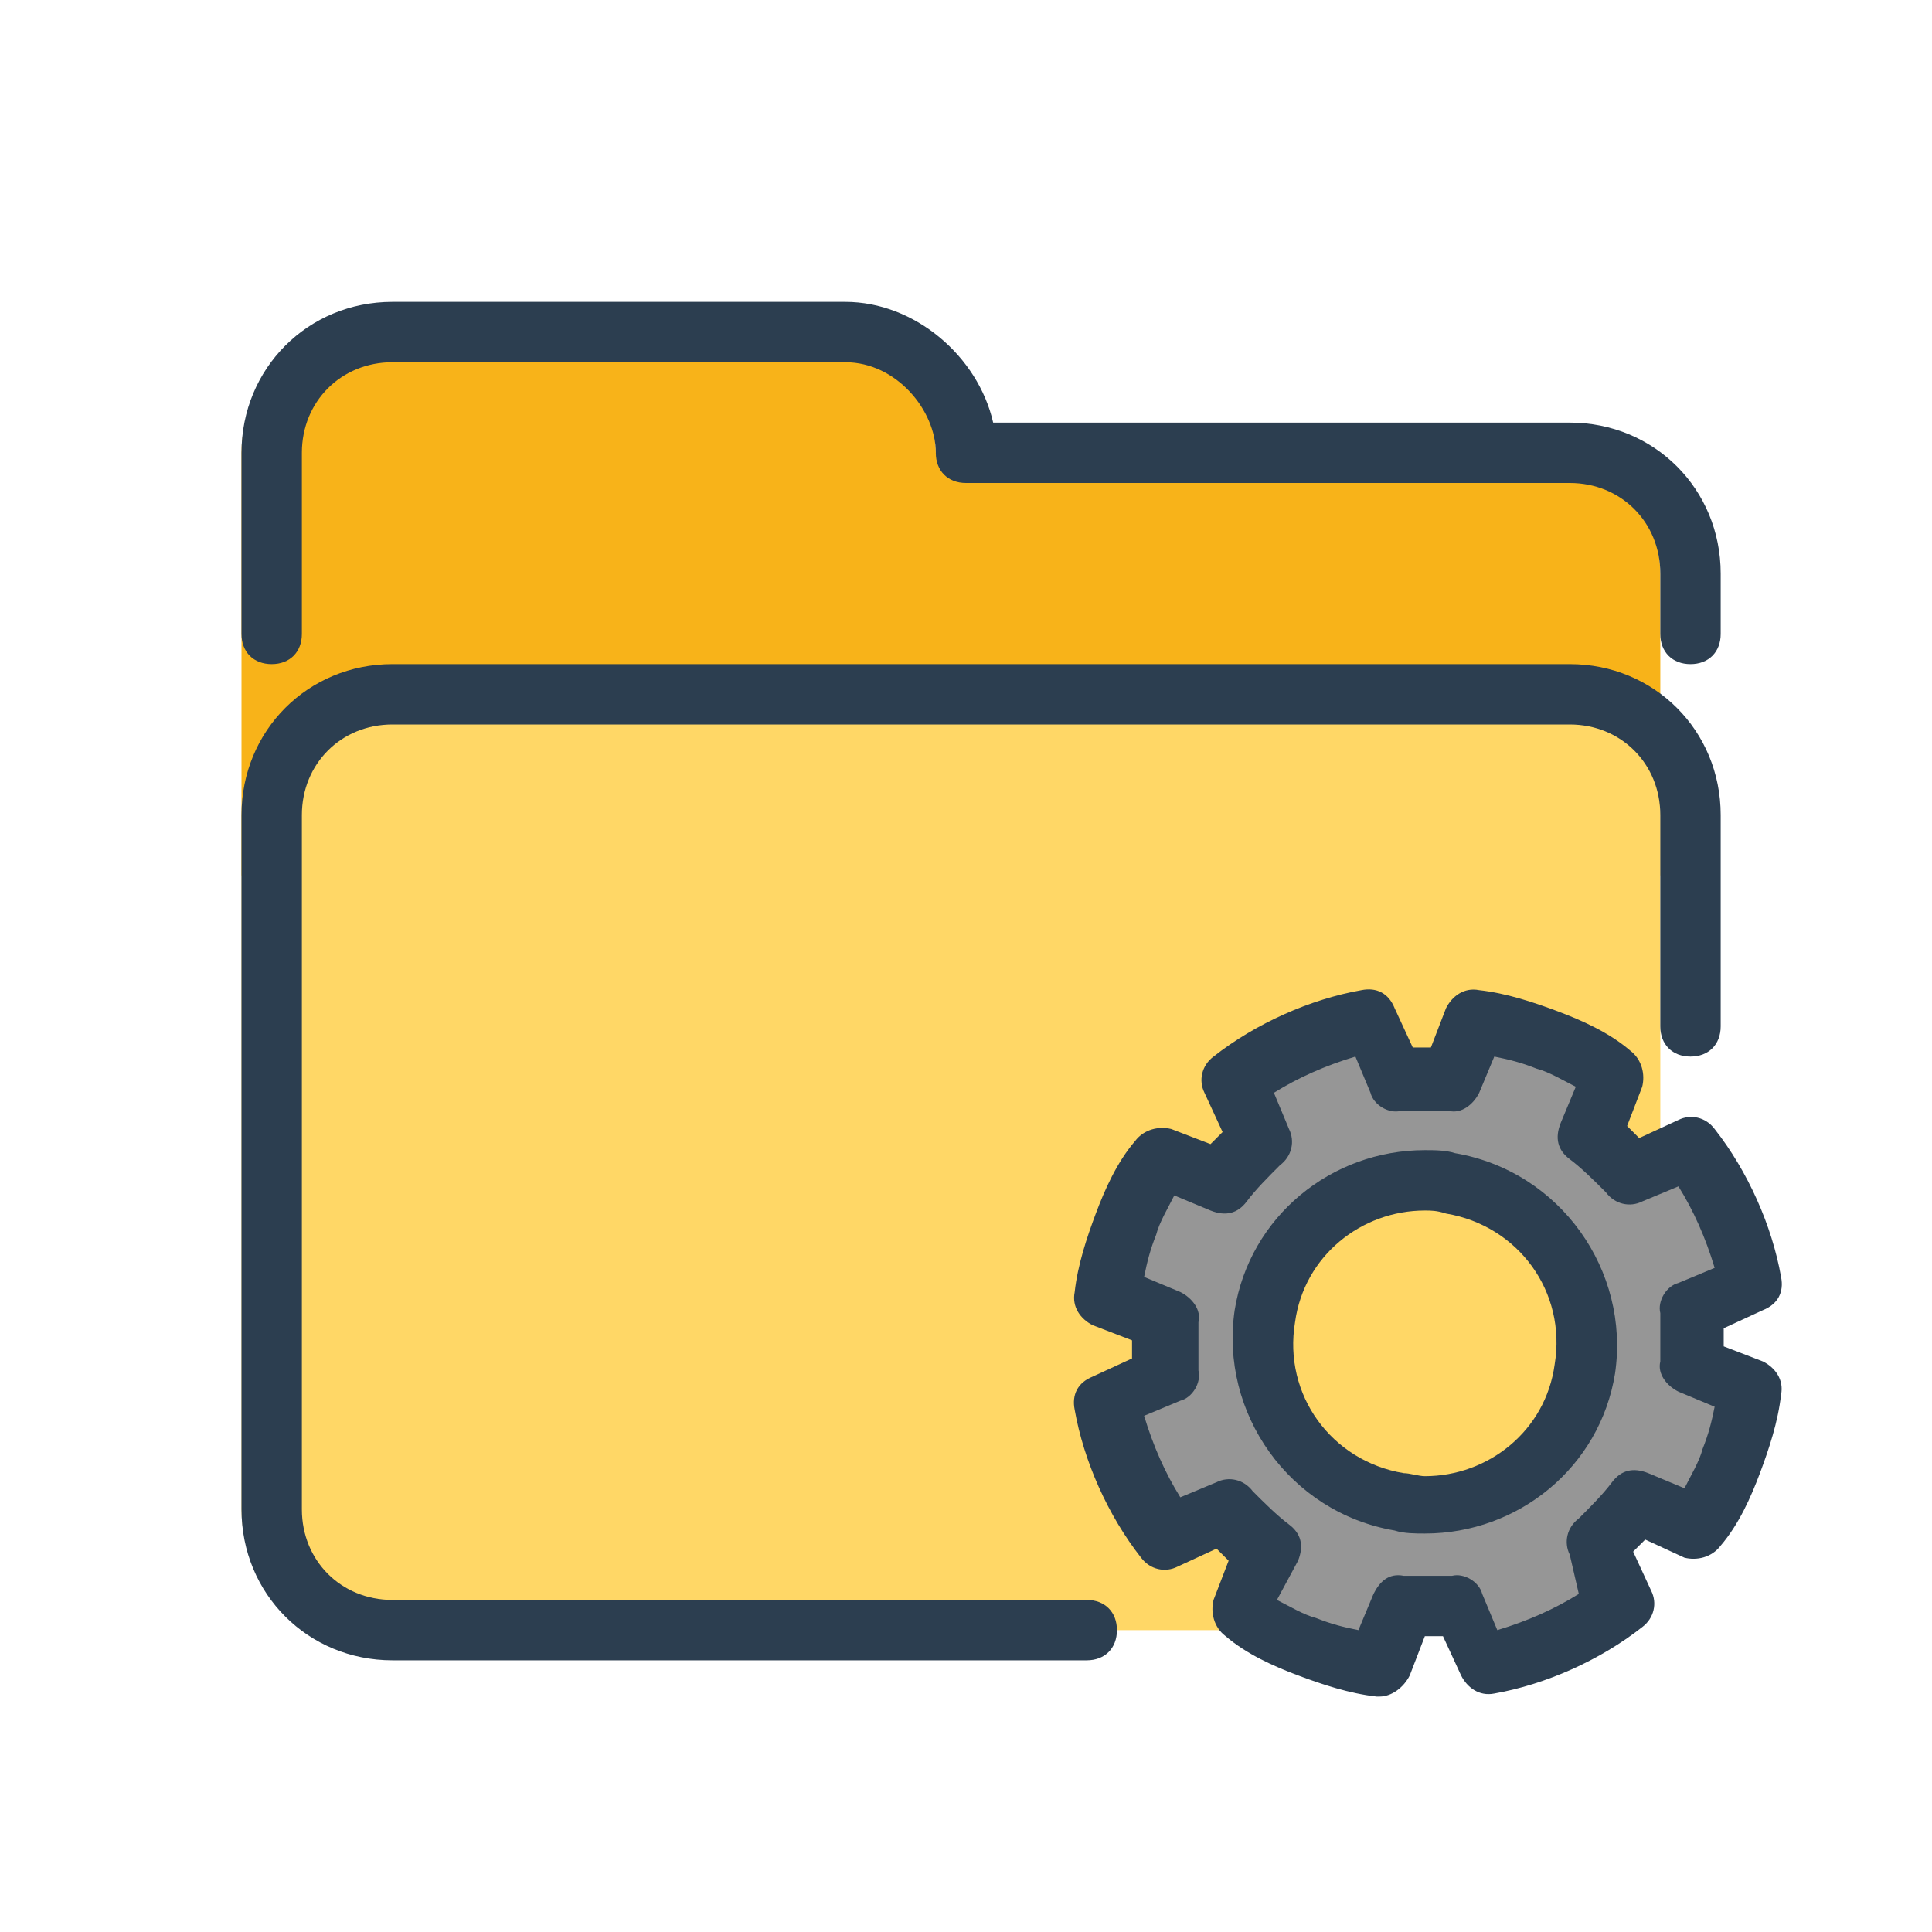 <?xml version="1.0" ?><!DOCTYPE svg  PUBLIC '-//W3C//DTD SVG 1.1//EN'  'http://www.w3.org/Graphics/SVG/1.1/DTD/svg11.dtd'><svg enable-background="new 0 0 64 64" id="Layer_1" version="1.1" viewBox="0 0 64 64" xml:space="preserve" xmlns="http://www.w3.org/2000/svg" xmlns:xlink="http://www.w3.org/1999/xlink"><path d="M8,29V15c0-2.2,1.8-4,4-4h15c2.2,0,4,2,4,4h20c2.2,0,4,1.8,4,4v10" fill="#F8B319"/><path d="M55,41c0,2.2-8.8,13-11,13H12c-2.2,0-4-1.8-4-4V27c0-2.2,1.8-4,4-4h39c2.2,0,4,1.8,4,4V41z" fill="#FFD766"/><path d="M36,55H13c-2.8,0-5-2.2-5-5V27c0-2.8,2.2-5,5-5h39c2.8,0,5,2.2,5,5v7c0,0.6-0.4,1-1,1s-1-0.4-1-1v-7  c0-1.7-1.3-3-3-3H13c-1.7,0-3,1.3-3,3v23c0,1.7,1.3,3,3,3h23c0.6,0,1,0.4,1,1S36.6,55,36,55z" fill="#2C3E50"/><path d="M56,22c-0.6,0-1-0.4-1-1v-2c0-1.7-1.3-3-3-3H32c-0.6,0-1-0.4-1-1c0-1.4-1.3-3-3-3H13c-1.7,0-3,1.3-3,3v6  c0,0.6-0.4,1-1,1s-1-0.4-1-1v-6c0-2.8,2.2-5,5-5h15c2.3,0,4.4,1.8,4.9,4H52c2.8,0,5,2.2,5,5v2C57,21.6,56.6,22,56,22z" fill="#2C3E50"/><path d="M55.9,45.1c0-0.6,0-1.2,0-1.9l2-0.9c-0.3-1.6-1-3.2-2-4.5l-2,0.9c-0.4-0.5-0.9-0.9-1.3-1.3l0.8-2  c-0.7-0.5-1.4-0.8-2.2-1.2c-0.8-0.3-1.6-0.5-2.4-0.6l-0.8,2c-0.6,0-1.2,0-1.9,0l-0.9-2c-1.6,0.3-3.2,1-4.5,2l0.9,2  c-0.5,0.4-0.9,0.9-1.3,1.3l-2-0.8c-0.5,0.7-0.8,1.4-1.2,2.2c-0.3,0.8-0.5,1.6-0.6,2.4l2,0.8c0,0.6,0,1.2,0,1.9l-2,0.9  c0.3,1.6,1,3.2,2,4.5l2-0.9c0.4,0.5,0.9,0.9,1.3,1.3l-0.8,2c0.7,0.5,1.4,0.8,2.2,1.2s1.6,0.5,2.4,0.6l0.8-2c0.6,0,1.2,0,1.9,0l0.9,2  c1.6-0.3,3.2-1,4.5-2l-0.9-2c0.5-0.4,0.9-0.9,1.3-1.3l2,0.8c0.5-0.7,0.8-1.4,1.2-2.2c0.3-0.8,0.5-1.6,0.6-2.4L55.9,45.1z M52.5,45.3  c-0.5,2.9-3.2,4.9-6.2,4.4s-4.9-3.2-4.4-6.2c0.5-2.9,3.2-4.9,6.2-4.4C51,39.6,53,42.4,52.5,45.3z" fill="#969696"/><path d="M45.7,56.2c0,0-0.1,0-0.1,0c-0.9-0.1-1.8-0.4-2.6-0.7c-0.8-0.3-1.7-0.7-2.4-1.3c-0.4-0.3-0.5-0.8-0.4-1.2  l0.5-1.3c-0.1-0.1-0.3-0.3-0.4-0.4l-1.3,0.6c-0.4,0.2-0.9,0.1-1.2-0.3c-1.1-1.4-1.9-3.2-2.2-4.9c-0.1-0.5,0.1-0.9,0.6-1.1l1.3-0.6  c0-0.2,0-0.4,0-0.6l-1.3-0.5c-0.4-0.2-0.7-0.6-0.6-1.1c0.1-0.9,0.4-1.8,0.7-2.6c0.3-0.8,0.7-1.7,1.3-2.4c0.3-0.4,0.8-0.5,1.2-0.4  l1.3,0.5c0.1-0.1,0.3-0.3,0.4-0.4l-0.6-1.3c-0.2-0.4-0.1-0.9,0.3-1.2c1.4-1.1,3.2-1.9,4.9-2.2c0.5-0.1,0.9,0.1,1.1,0.6l0.6,1.3  c0.2,0,0.4,0,0.6,0l0.5-1.3c0.2-0.4,0.6-0.7,1.1-0.6c0.9,0.1,1.8,0.4,2.6,0.7c0.8,0.3,1.7,0.7,2.4,1.3c0.4,0.3,0.5,0.8,0.4,1.2  l-0.5,1.3c0.1,0.1,0.3,0.3,0.4,0.4l1.3-0.6c0.4-0.2,0.9-0.1,1.2,0.3c1.1,1.4,1.9,3.2,2.2,4.9c0.1,0.5-0.1,0.9-0.6,1.1l-1.3,0.6  c0,0.2,0,0.4,0,0.6l1.3,0.5c0.4,0.2,0.7,0.6,0.6,1.1c-0.1,0.9-0.4,1.8-0.7,2.6c-0.3,0.8-0.7,1.7-1.3,2.4c-0.3,0.4-0.8,0.5-1.2,0.4  L54.5,51c-0.1,0.1-0.3,0.3-0.4,0.4l0.6,1.3c0.2,0.4,0.1,0.9-0.3,1.2c-1.4,1.1-3.2,1.9-4.9,2.2c-0.5,0.1-0.9-0.2-1.1-0.6l-0.6-1.3  c-0.2,0-0.3,0-0.6,0l-0.5,1.3C46.5,55.9,46.1,56.2,45.7,56.2z M42.3,53c0.4,0.2,0.9,0.5,1.3,0.6c0.5,0.2,0.9,0.3,1.4,0.4l0.5-1.2  c0.2-0.4,0.5-0.7,1-0.6c0.6,0,1.1,0,1.6,0c0.4-0.1,0.9,0.2,1,0.6l0.5,1.2c1-0.3,1.9-0.7,2.7-1.2L52,51.5c-0.2-0.4-0.1-0.9,0.3-1.2  c0.4-0.4,0.8-0.8,1.1-1.2c0.3-0.4,0.7-0.5,1.2-0.3l1.2,0.5c0.2-0.4,0.5-0.9,0.6-1.3c0.2-0.5,0.3-0.9,0.4-1.4l-1.2-0.5  c-0.4-0.2-0.7-0.6-0.6-1c0-0.6,0-1.1,0-1.6c-0.1-0.4,0.2-0.9,0.6-1l1.2-0.5c-0.3-1-0.7-1.9-1.2-2.7l-1.2,0.5  c-0.4,0.2-0.9,0.1-1.2-0.3c-0.4-0.4-0.8-0.8-1.2-1.1c-0.4-0.3-0.5-0.7-0.3-1.2l0.5-1.2c-0.4-0.2-0.9-0.5-1.3-0.6  c-0.5-0.2-0.9-0.3-1.4-0.4l-0.5,1.2c-0.2,0.4-0.6,0.7-1,0.6c-0.6,0-1.1,0-1.6,0c-0.4,0.1-0.9-0.2-1-0.6l-0.5-1.2  c-1,0.3-1.9,0.7-2.7,1.2l0.5,1.2c0.2,0.4,0.1,0.9-0.3,1.2c-0.4,0.4-0.8,0.8-1.1,1.2c-0.3,0.4-0.7,0.5-1.2,0.3l-1.2-0.5  c-0.2,0.4-0.5,0.9-0.6,1.3c-0.2,0.5-0.3,0.9-0.4,1.4l1.2,0.5c0.4,0.2,0.7,0.6,0.6,1c0,0.6,0,1.1,0,1.6c0.1,0.4-0.2,0.9-0.6,1  l-1.2,0.5c0.3,1,0.7,1.9,1.2,2.7l1.2-0.5c0.4-0.2,0.9-0.1,1.2,0.3c0.4,0.4,0.8,0.8,1.2,1.1c0.4,0.3,0.5,0.7,0.3,1.2L42.3,53z" fill="#2C3E50"/><path d="M47.2,50.8c-0.3,0-0.7,0-1-0.1c-3.5-0.6-5.8-3.9-5.3-7.3c0.5-3.1,3.2-5.3,6.3-5.3c0.3,0,0.7,0,1,0.1  c3.5,0.6,5.8,3.9,5.3,7.3C53,48.6,50.3,50.8,47.2,50.8z M47.2,40.1c-2.1,0-4,1.5-4.3,3.7c-0.4,2.4,1.2,4.6,3.6,5  c0.2,0,0.5,0.1,0.7,0.1c2.1,0,4-1.5,4.3-3.7c0.4-2.4-1.2-4.6-3.6-5C47.6,40.1,47.4,40.1,47.2,40.1z" fill="#2C3E50"/></svg>